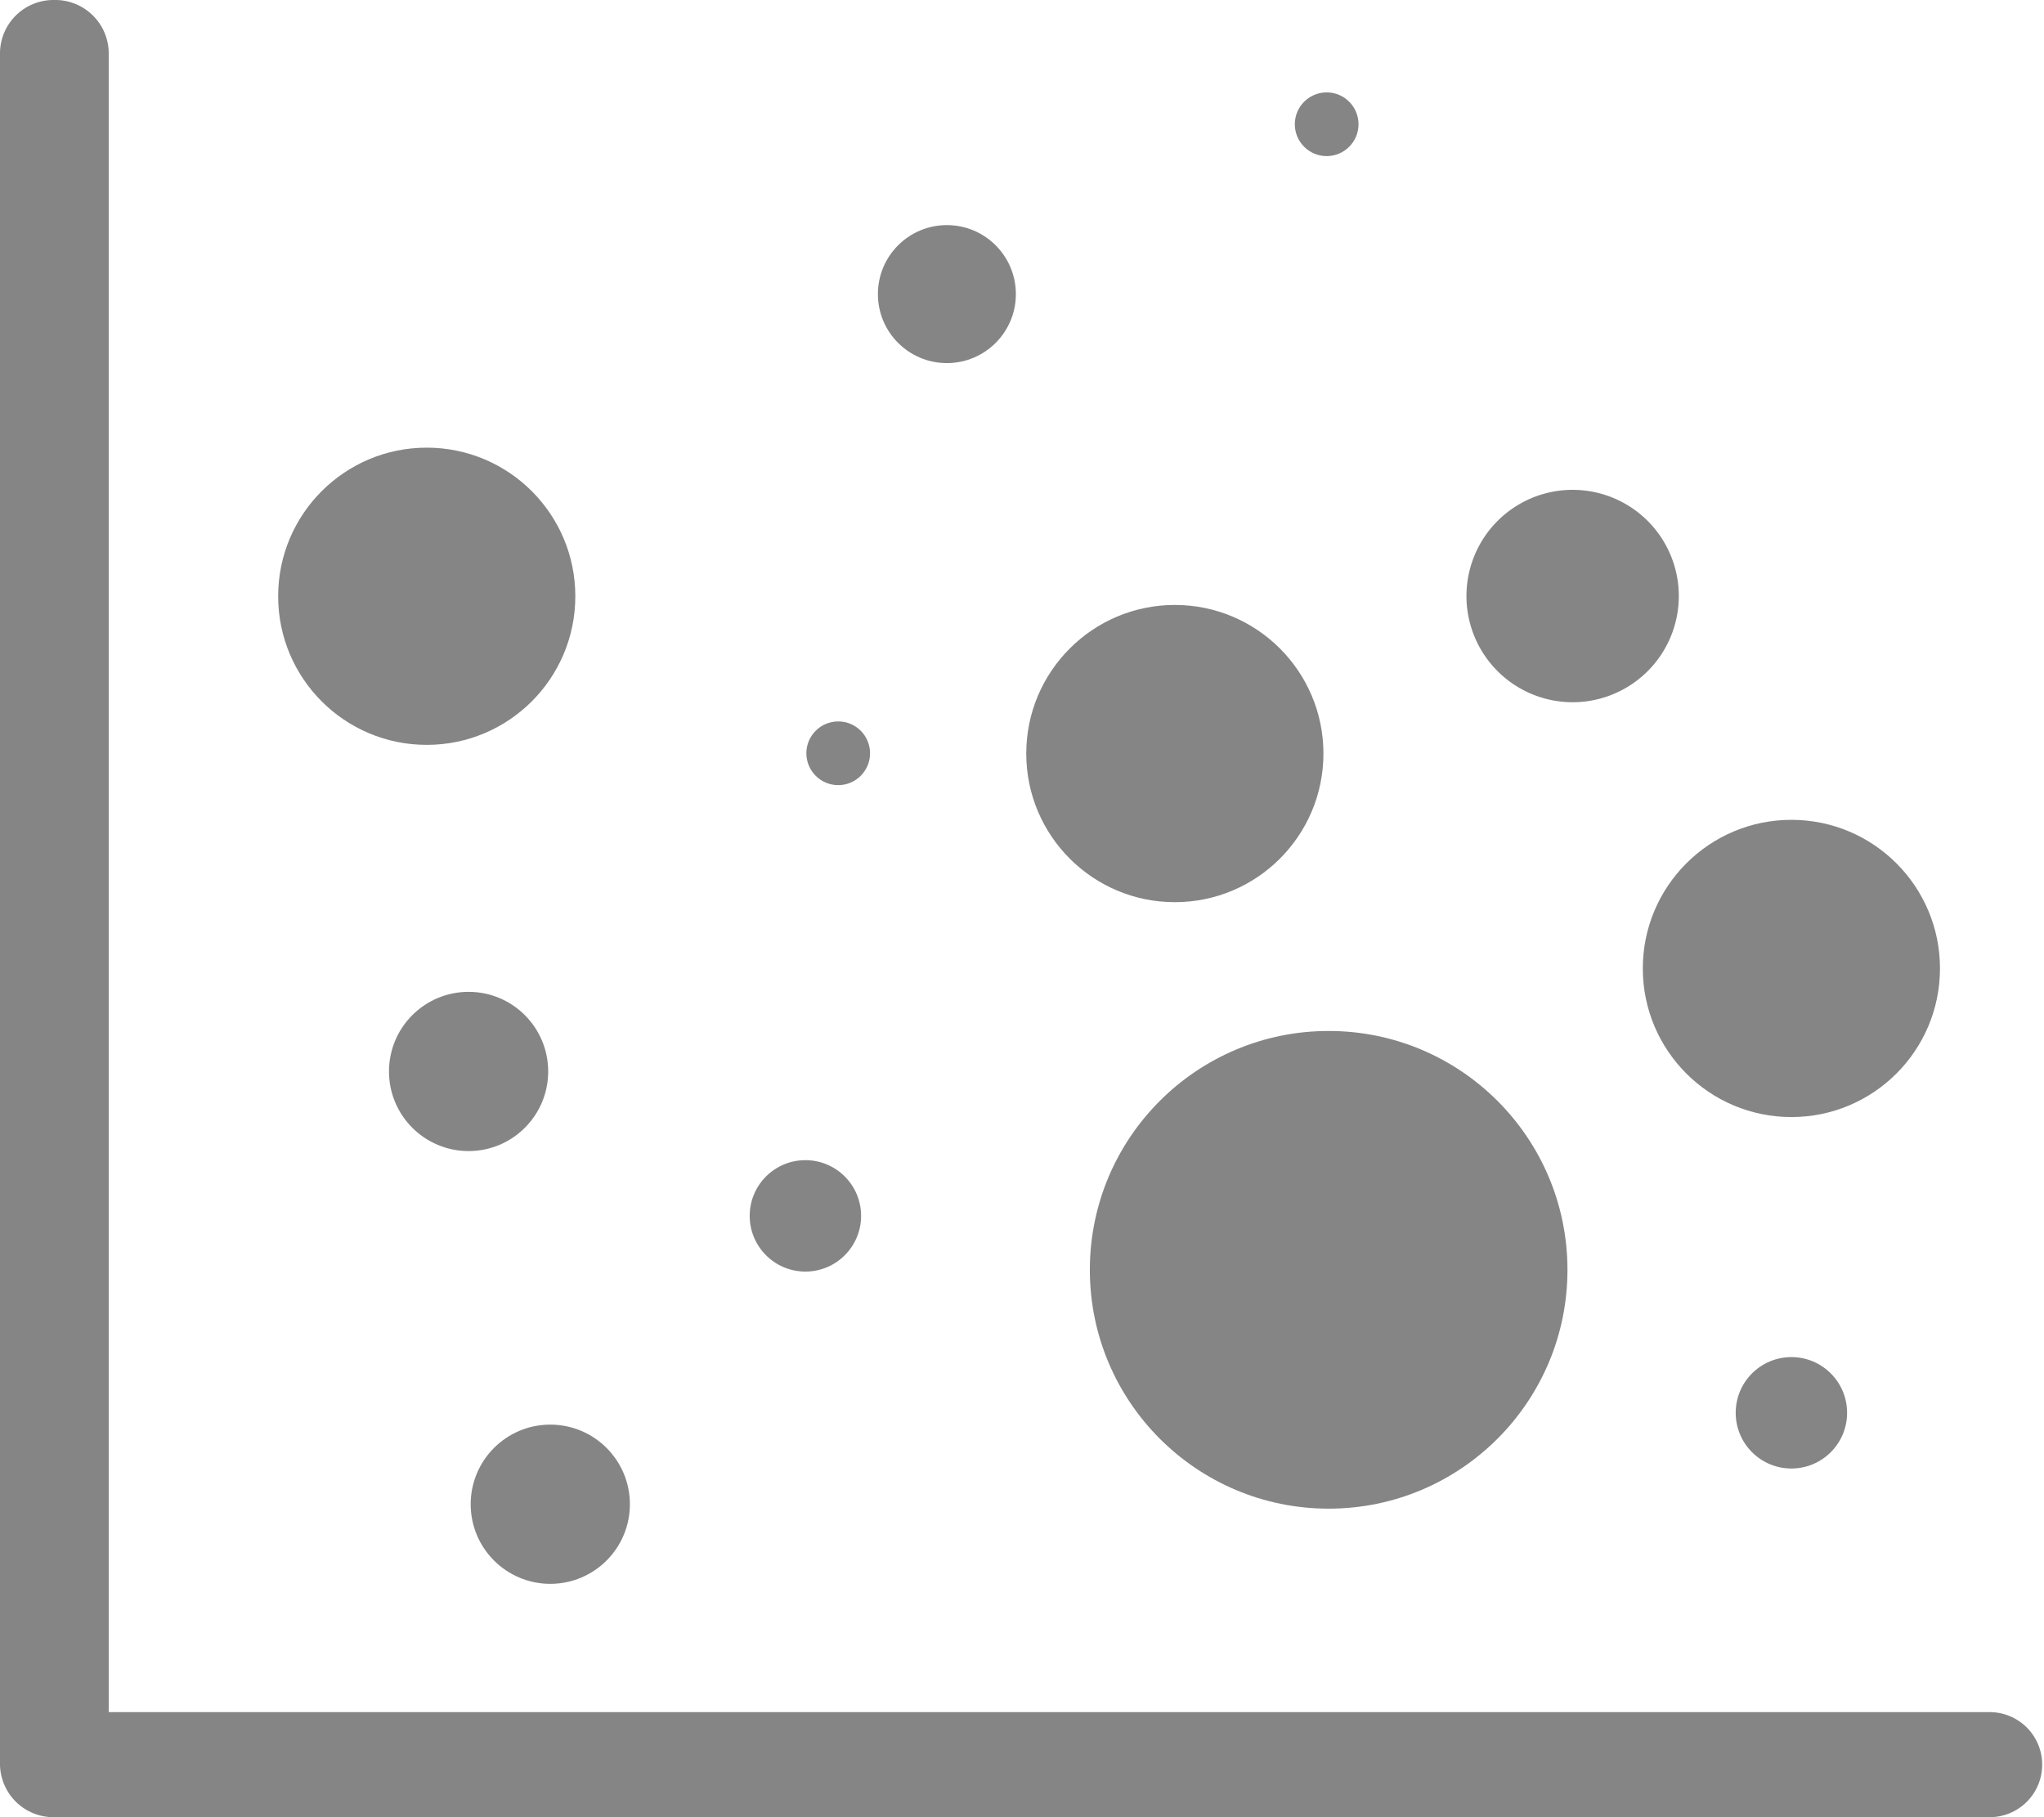<svg xmlns="http://www.w3.org/2000/svg" width="36" height="32" viewBox="0 0 36 32">
  <g id="Bubble_Chart" data-name="Bubble Chart" transform="translate(-205 -832.924)">
    <path id="Path_1217" data-name="Path 1217" d="M35.043,45.15H1.915V15.925A.942.942,0,0,0,.957,15,.942.942,0,0,0,0,15.925v30.15A.942.942,0,0,0,.957,47H35.043a.925.925,0,1,0,0-1.85Z" transform="translate(205 817.924)" fill="#868585"/>
    <circle id="Ellipse_188" data-name="Ellipse 188" cx="2.617" cy="2.617" r="2.617" transform="translate(209.899 840.807)" fill="#868585"/>
    <circle id="Ellipse_189" data-name="Ellipse 189" cx="2.617" cy="2.617" r="2.617" transform="translate(233.934 847.361)" fill="#868585"/>
    <circle id="Ellipse_190" data-name="Ellipse 190" cx="1.402" cy="1.402" r="1.402" transform="translate(213.29 858.011)" fill="#868585"/>
    <circle id="Ellipse_191" data-name="Ellipse 191" cx="0.981" cy="0.981" r="0.981" transform="translate(218.204 853.354)" fill="#868585"/>
    <circle id="Ellipse_192" data-name="Ellipse 192" cx="0.981" cy="0.981" r="0.981" transform="translate(235.57 856.822)" fill="#868585"/>
    <circle id="Ellipse_193" data-name="Ellipse 193" cx="2.617" cy="2.617" r="2.617" transform="translate(223.075 843.577)" fill="#868585"/>
    <circle id="Ellipse_194" data-name="Ellipse 194" cx="4.206" cy="4.206" r="4.206" transform="translate(224.195 851.079)" fill="#868585"/>
    <circle id="Ellipse_195" data-name="Ellipse 195" cx="1.402" cy="1.402" r="1.402" transform="translate(211.851 850.39)" fill="#868585"/>
    <circle id="Ellipse_196" data-name="Ellipse 196" cx="0.561" cy="0.561" r="0.561" transform="translate(219.202 845.628)" fill="#868585"/>
    <circle id="Ellipse_197" data-name="Ellipse 197" cx="0.561" cy="0.561" r="0.561" transform="translate(227.805 834.551)" fill="#868585"/>
    <path id="Path_1218" data-name="Path 1218" d="M270.87,112.149a1.87,1.87,0,1,0-1.87-1.87A1.87,1.87,0,0,0,270.87,112.149Z" transform="translate(-38.172 733.141)" fill="#868585"/>
    <circle id="Ellipse_198" data-name="Ellipse 198" cx="1.215" cy="1.215" r="1.215" transform="translate(220.462 836.888)" fill="#868585"/>
  </g>
</svg>
